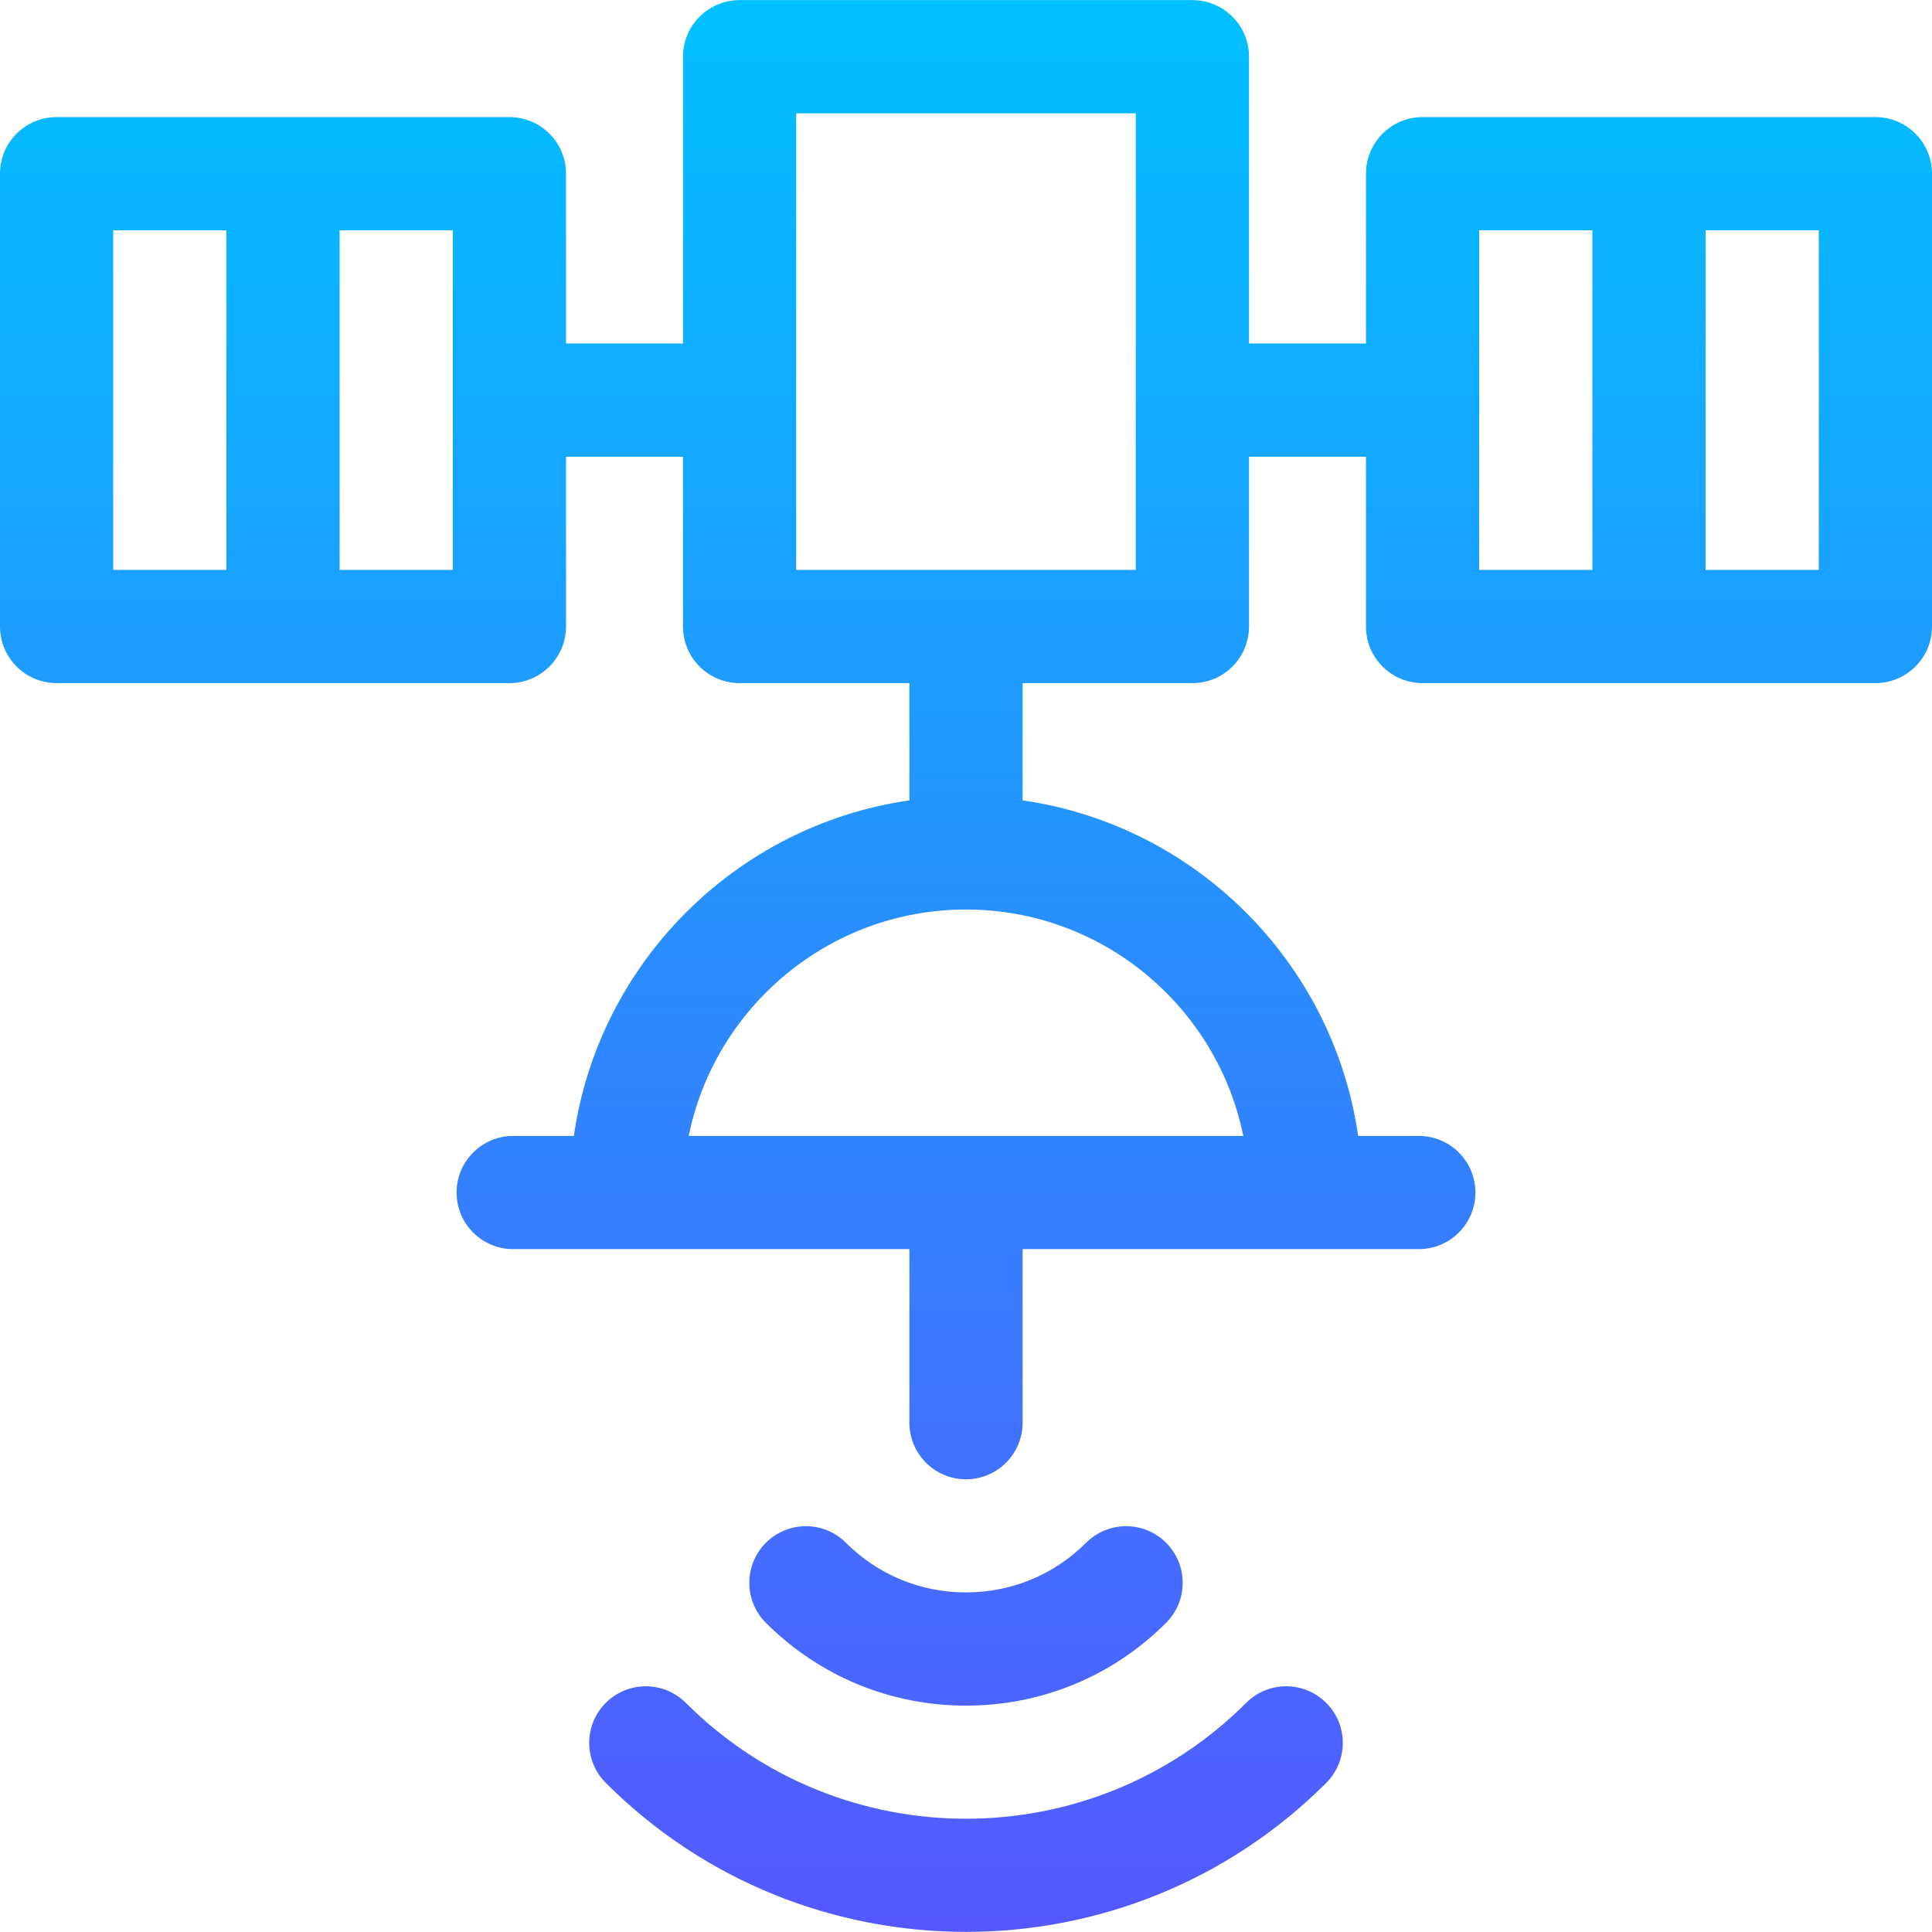 <svg id="Capa_1" enable-background="new 0 0 512 512" height="512" viewBox="0 0 512 512" width="512" xmlns="http://www.w3.org/2000/svg" xmlns:xlink="http://www.w3.org/1999/xlink"><linearGradient id="SVGID_1_" gradientUnits="userSpaceOnUse" x1="256" x2="256" y1="511.969" y2=".032"><stop offset="0" stop-color="#5558ff"/><stop offset="1" stop-color="#00c0ff"/></linearGradient><g><g><path d="m330.247 451.278c-40.939 40.939-107.554 40.939-148.493 0-5.857-5.858-15.355-5.858-21.213 0s-5.858 15.355 0 21.213c26.318 26.318 60.889 39.478 95.459 39.478s69.141-13.159 95.459-39.478c5.858-5.858 5.858-15.355 0-21.213-5.857-5.858-15.355-5.858-21.212 0zm-21.214-21.214c5.857-5.858 5.857-15.355 0-21.213-5.857-5.857-15.355-5.858-21.213 0-8.483 8.483-19.784 13.156-31.819 13.156s-23.336-4.672-31.819-13.156c-5.859-5.858-15.355-5.857-21.213 0-5.858 5.858-5.858 15.355 0 21.213 14.15 14.15 32.984 21.943 53.033 21.943s38.881-7.793 53.031-21.943zm187.967-399.033h-120c-8.284 0-15 6.716-15 15v45h-31v-76c0-8.284-6.716-15-15-15h-120c-8.284 0-15 6.716-15 15v76h-31v-45c0-8.284-6.716-15-15-15h-120c-8.284 0-15 6.716-15 15v120c0 8.284 6.716 15 15 15h120c8.284 0 15-6.716 15-15v-45h31v45c0 8.284 6.716 15 15 15h45v31.076c-45.916 6.597-82.327 43.008-88.924 88.924h-16.076c-8.284 0-15 6.716-15 15s6.716 15 15 15h105v46c0 8.284 6.716 15 15 15s15-6.716 15-15v-46h105c8.284 0 15-6.716 15-15s-6.716-15-15-15h-16.076c-6.597-45.916-43.008-82.327-88.924-88.924v-31.076h45c8.284 0 15-6.716 15-15v-45h31v45c0 8.284 6.716 15 15 15h120c8.284 0 15-6.716 15-15v-120c0-8.284-6.716-15-15-15zm-437 120h-30v-90h30zm60 0h-30v-90h30zm209.491 150h-146.982c6.968-34.192 37.272-60 73.491-60s66.522 25.809 73.491 60zm-28.491-150h-90v-121h90zm121 0h-30v-90h30zm60 0h-30v-90h30z" fill="url(#SVGID_1_)"/></g></g></svg>
